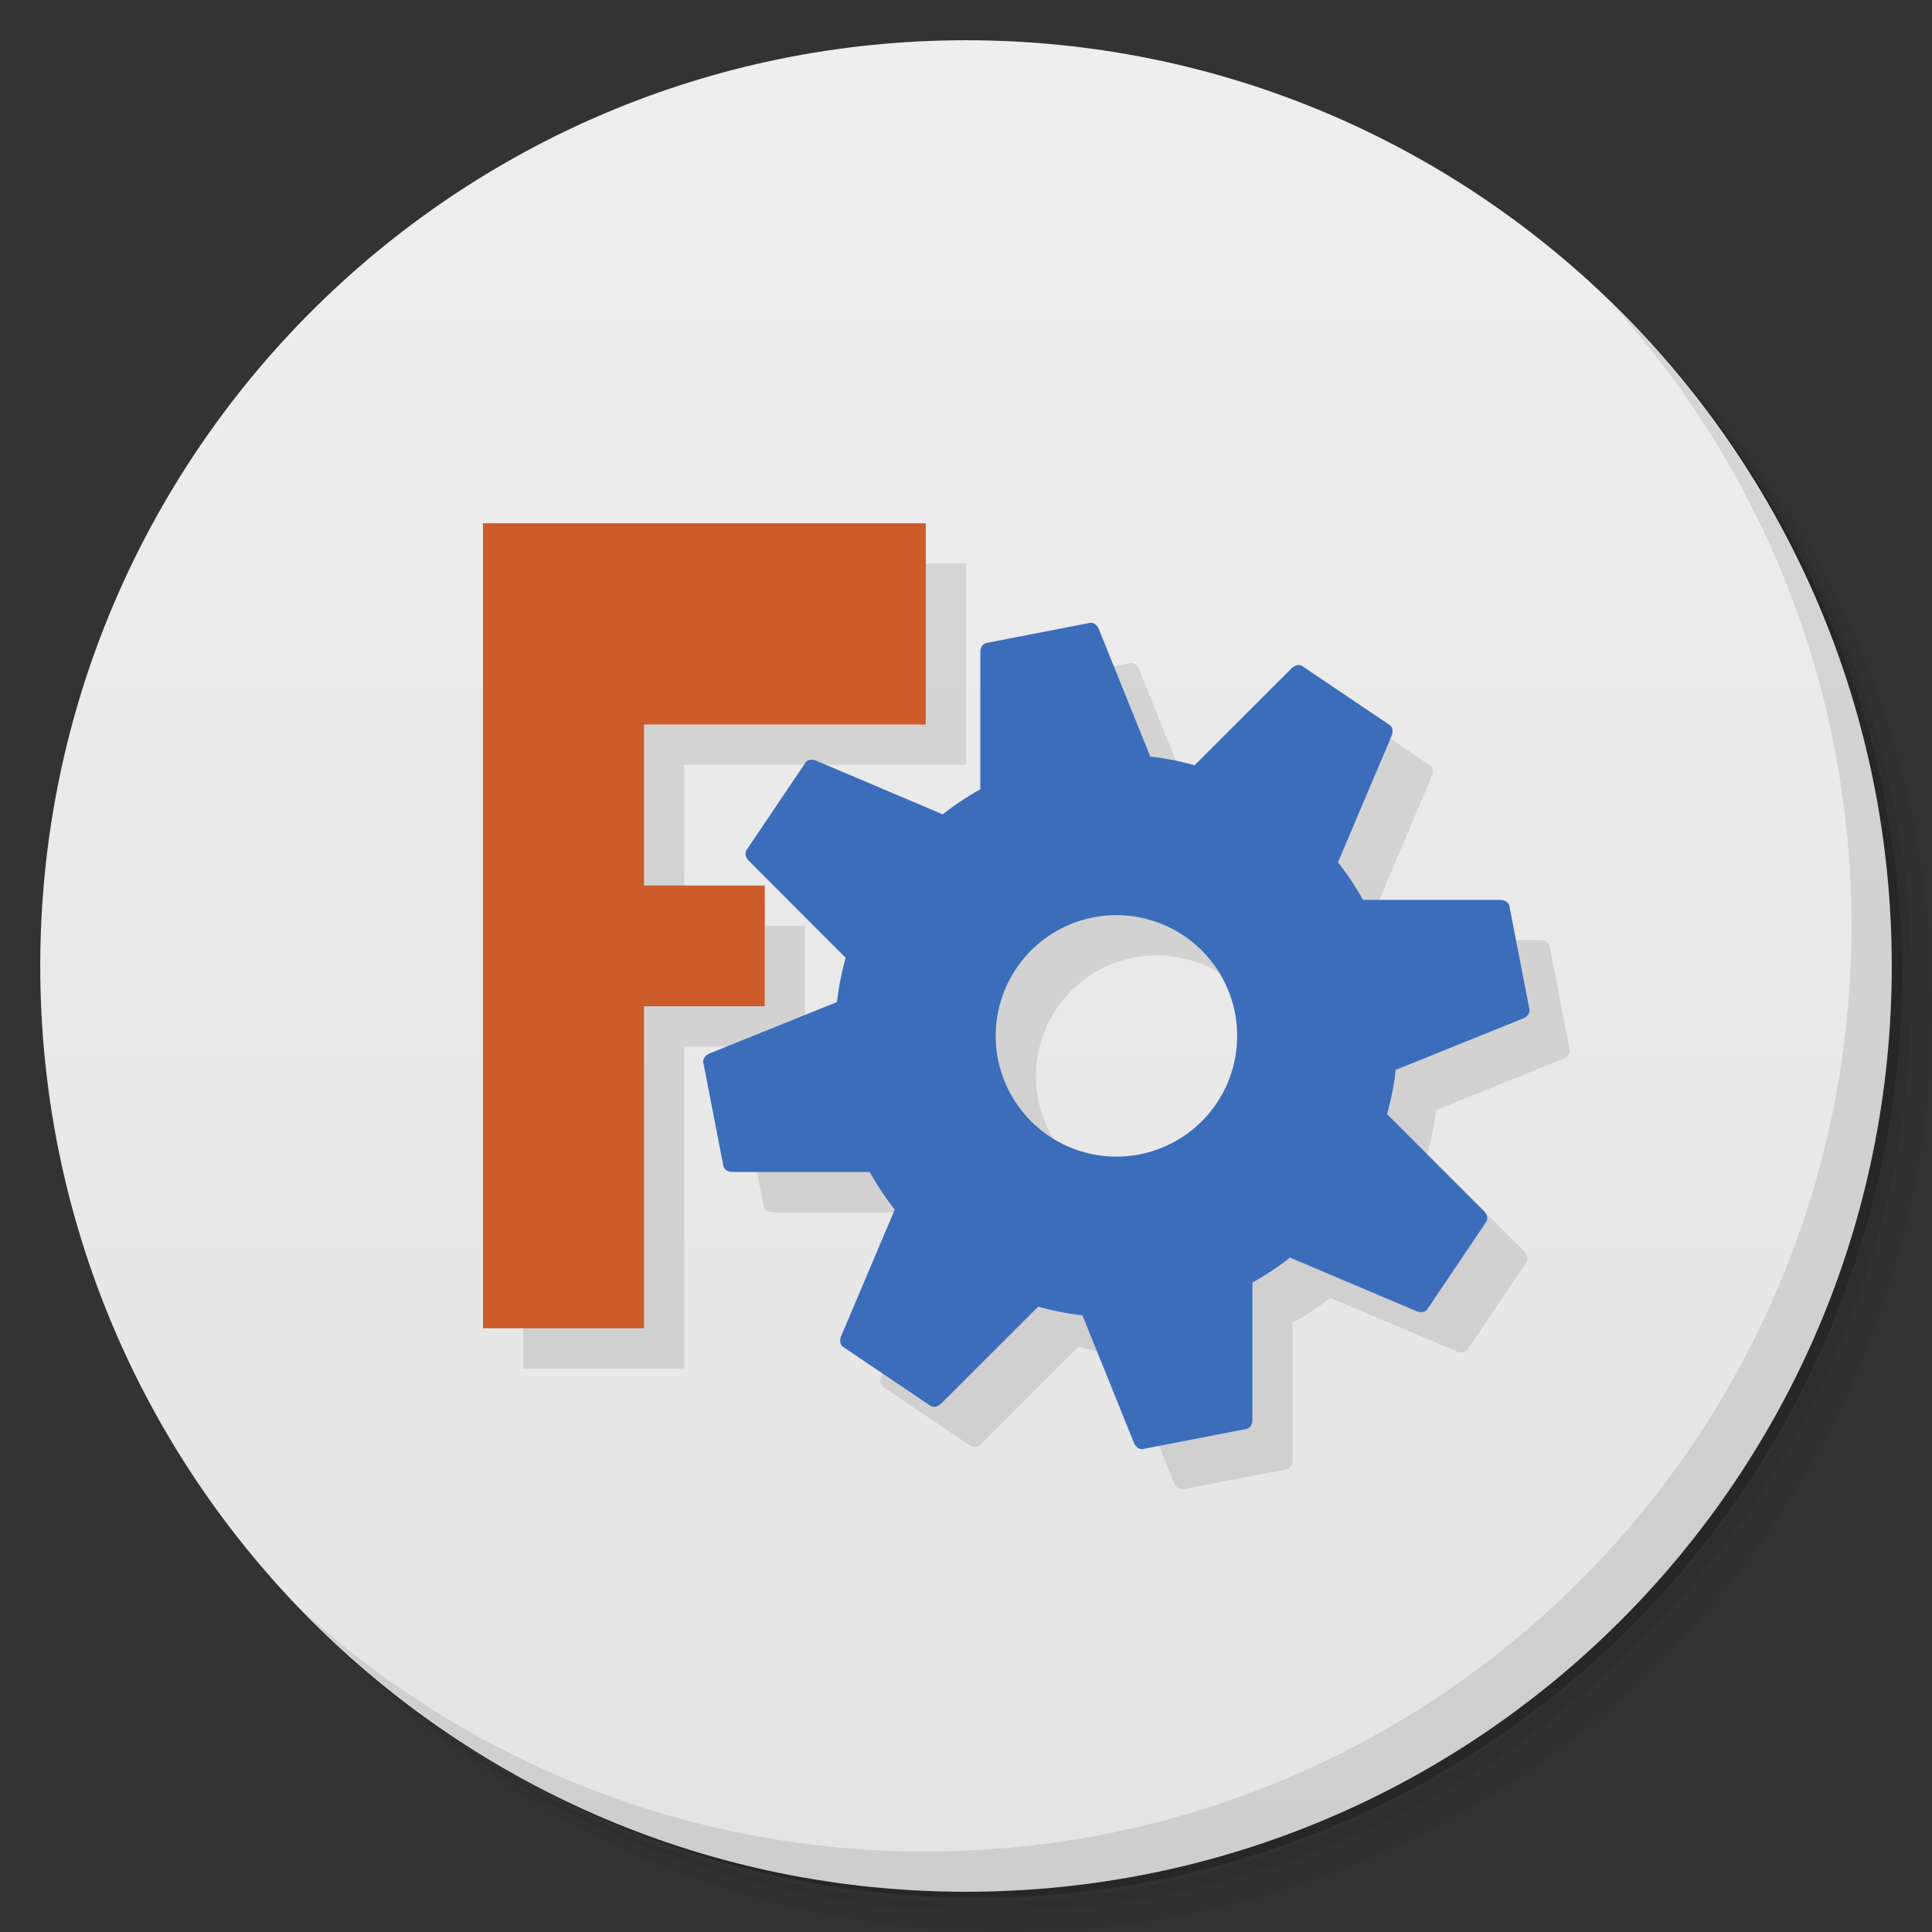 <svg xmlns="http://www.w3.org/2000/svg" version="1.1" viewBox="0 0 48 48"><rect x="0" y="0" width="48" height="48" fill="#333333" stroke="none"/><defs><linearGradient id="linearGradient3764" x1="1" x2="47" gradientTransform="matrix(0 -1 1 0 -1.5e-6 48)" gradientUnits="userSpaceOnUse"><stop offset="0" stop-color="#e4e4e4"/><stop offset="1" stop-color="#eee"/></linearGradient></defs><path d="m36.31 5c5.859 4.062 9.688 10.831 9.688 18.5 0 12.426-10.07 22.5-22.5 22.5-7.669 0-14.438-3.828-18.5-9.688 1.037 1.822 2.306 3.499 3.781 4.969 4.085 3.712 9.514 5.969 15.469 5.969 12.703 0 23-10.298 23-23 0-5.954-2.256-11.384-5.969-15.469-1.469-1.475-3.147-2.744-4.969-3.781zm4.969 3.781c3.854 4.113 6.219 9.637 6.219 15.719 0 12.703-10.297 23-23 23-6.081 0-11.606-2.364-15.719-6.219 4.16 4.144 9.883 6.719 16.219 6.719 12.703 0 23-10.298 23-23 0-6.335-2.575-12.06-6.719-16.219z" opacity=".05"/><path d="m41.28 8.781c3.712 4.085 5.969 9.514 5.969 15.469 0 12.703-10.297 23-23 23-5.954 0-11.384-2.256-15.469-5.969 4.113 3.854 9.637 6.219 15.719 6.219 12.703 0 23-10.298 23-23 0-6.081-2.364-11.606-6.219-15.719z" opacity=".1"/><path d="m31.25 2.375c8.615 3.154 14.75 11.417 14.75 21.13 0 12.426-10.07 22.5-22.5 22.5-9.708 0-17.971-6.135-21.12-14.75a23 23 0 0 0 44.875 -7 23 23 0 0 0 -16 -21.875z" opacity=".2"/><path fill="url(#linearGradient3764)" d="m24 1c12.703 0 23 10.297 23 23s-10.297 23-23 23-23-10.297-23-23 10.297-23 23-23z"/><path d="m40.03 7.531c3.712 4.084 5.969 9.514 5.969 15.469 0 12.703-10.297 23-23 23-5.954 0-11.384-2.256-15.469-5.969 4.178 4.291 10.01 6.969 16.469 6.969 12.703 0 23-10.298 23-23 0-6.462-2.677-12.291-6.969-16.469z" opacity=".1"/><g opacity=".1"><path d="m11 13v20h4v-8h3v-3h-3v-4h7v-5z" transform="translate(1 1) translate(1)"/><path d="m24.514 15.973c-0.109 0.021-0.158 0.123-0.158 0.234v3.404a7 7 0 0 0 -0.934 0.621l-3.138-1.33c-0.102-0.043-0.216-0.038-0.278 0.054l-1.453 2.155c-0.062 0.092-0.024 0.2 0.054 0.278l2.404 2.406a7 7 0 0 0 -0.216 1.1l-3.162 1.277c-0.103 0.042-0.179 0.125-0.158 0.234l0.496 2.554c0.021 0.109 0.123 0.158 0.234 0.158h3.404a7 7 0 0 0 0.621 0.934l-1.33 3.138c-0.043 0.102-0.038 0.216 0.054 0.278l2.155 1.453c0.092 0.062 0.2 0.024 0.278-0.054l2.406-2.404a7 7 0 0 0 1.1 0.216l1.277 3.162c0.042 0.103 0.125 0.179 0.234 0.158l2.554-0.496c0.109-0.021 0.158-0.123 0.158-0.234v-3.404a7 7 0 0 0 0.934 -0.621l3.138 1.33c0.102 0.043 0.216 0.038 0.278-0.054l1.453-2.155c0.062-0.092 0.024-0.2-0.054-0.278l-2.404-2.406a7 7 0 0 0 0.216 -1.1l3.162-1.277c0.103-0.042 0.179-0.125 0.158-0.234l-0.496-2.554c-0.021-0.109-0.123-0.158-0.234-0.158h-3.404a7 7 0 0 0 -0.621 -0.934l1.33-3.138c0.043-0.102 0.038-0.216-0.054-0.278l-2.155-1.453c-0.092-0.062-0.2-0.024-0.278 0.054l-2.406 2.404a7 7 0 0 0 -1.1 -0.216l-1.277-3.162c-0.042-0.103-0.125-0.179-0.234-0.158l-2.554 0.496zm2.651 6.819a3 3 0 0 1 3.517 2.372 3 3 0 0 1 -2.372 3.517 3 3 0 0 1 -3.517 -2.372 3 3 0 0 1 2.372 -3.517z" transform="translate(1 1)"/></g><path fill="#cd5c2a" d="m11 13v20h4v-8h3v-3h-3v-4h7v-5z" transform="translate(1)"/><path fill="#3b6dbb" d="m24.514 15.973c-0.109 0.021-0.158 0.123-0.158 0.234v3.404a7 7 0 0 0 -0.934 0.621l-3.138-1.33c-0.102-0.043-0.216-0.038-0.278 0.054l-1.453 2.155c-0.062 0.092-0.024 0.2 0.054 0.278l2.404 2.406a7 7 0 0 0 -0.216 1.1l-3.162 1.277c-0.103 0.042-0.179 0.125-0.158 0.234l0.496 2.554c0.021 0.109 0.123 0.158 0.234 0.158h3.404a7 7 0 0 0 0.621 0.934l-1.33 3.138c-0.043 0.102-0.038 0.216 0.054 0.278l2.155 1.453c0.092 0.062 0.2 0.024 0.278-0.054l2.406-2.404a7 7 0 0 0 1.1 0.216l1.277 3.162c0.042 0.103 0.125 0.179 0.234 0.158l2.554-0.496c0.109-0.021 0.158-0.123 0.158-0.234v-3.404a7 7 0 0 0 0.934 -0.621l3.138 1.33c0.102 0.043 0.216 0.038 0.278-0.054l1.453-2.155c0.062-0.092 0.024-0.2-0.054-0.278l-2.404-2.406a7 7 0 0 0 0.216 -1.1l3.162-1.277c0.103-0.042 0.179-0.125 0.158-0.234l-0.496-2.554c-0.021-0.109-0.123-0.158-0.234-0.158h-3.404a7 7 0 0 0 -0.621 -0.934l1.33-3.138c0.043-0.102 0.038-0.216-0.054-0.278l-2.155-1.453c-0.092-0.062-0.2-0.024-0.278 0.054l-2.406 2.404a7 7 0 0 0 -1.1 -0.216l-1.277-3.162c-0.042-0.103-0.125-0.179-0.234-0.158l-2.554 0.496zm2.651 6.819a3 3 0 0 1 3.517 2.372 3 3 0 0 1 -2.372 3.517 3 3 0 0 1 -3.517 -2.372 3 3 0 0 1 2.372 -3.517z"/></svg>